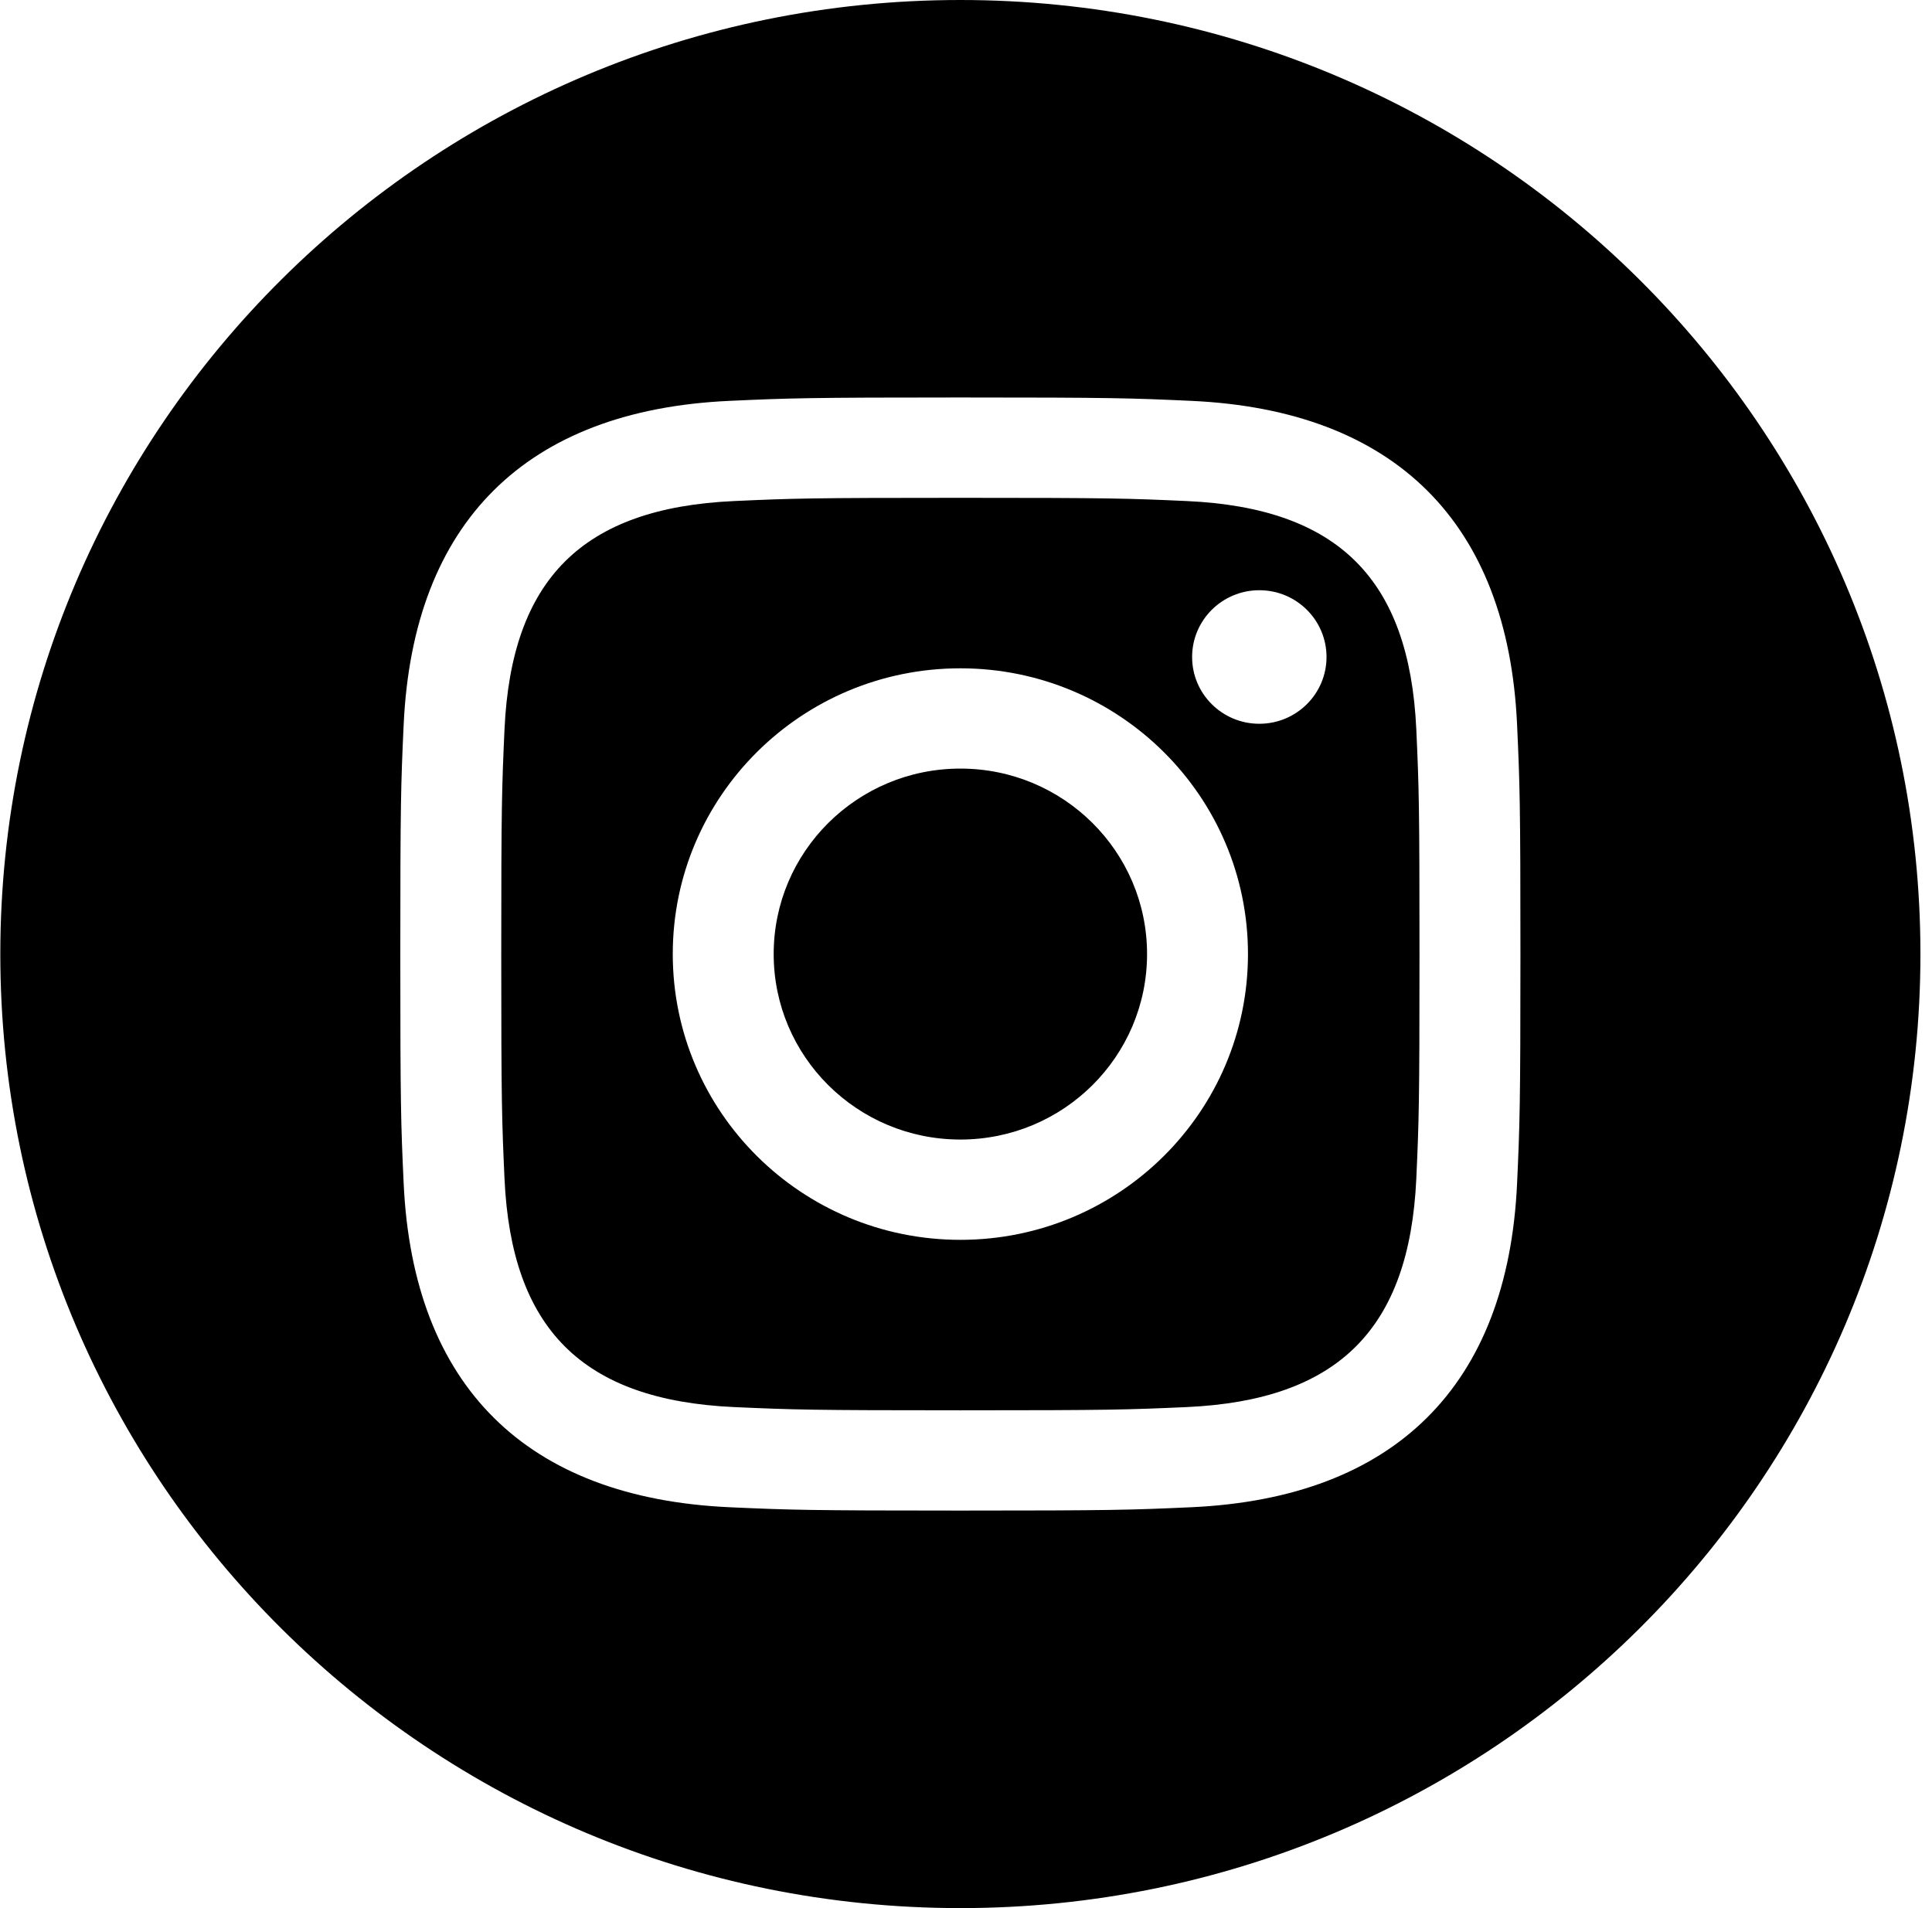 <svg version="1.1" xmlns="http://www.w3.org/2000/svg" xmlns:xlink="http://www.w3.org/1999/xlink"
	 viewBox="0 0 81 80" xml:space="preserve">
<path d="M63.604,49.62c-0.387,8.484-5.14,13.184-13.657,13.573c-2.506,0.113-3.305,0.14-9.683,0.14
	c-6.378,0-7.174-0.027-9.68-0.14c-8.535-0.389-13.267-5.098-13.66-13.573c-0.115-2.488-0.141-3.282-0.141-9.621
	c0-6.336,0.026-7.13,0.141-9.621c0.393-8.481,5.13-13.184,13.66-13.571c2.506-0.114,3.302-0.142,9.68-0.142
	c6.377,0,7.177,0.027,9.683,0.142c8.535,0.389,13.273,5.105,13.657,13.571c0.114,2.49,0.141,3.285,0.141,9.621
	C63.744,46.338,63.718,47.132,63.604,49.62z M40.264,0C18.035,0,0.013,17.908,0.013,40c0,22.092,18.022,40,40.251,40
	c22.229,0,40.251-17.908,40.251-40C80.516,17.908,62.493,0,40.264,0z M48.091,40c0,4.297-3.505,7.777-7.827,7.777
	c-4.323,0-7.827-3.479-7.827-7.777c0-4.295,3.504-7.776,7.827-7.776C44.586,32.223,48.091,35.704,48.091,40z M52.798,30.345
	c-1.558,0-2.818-1.253-2.818-2.799c0-1.546,1.261-2.8,2.818-2.8c1.556,0,2.817,1.253,2.817,2.8
	C55.615,29.091,54.354,30.345,52.798,30.345z M40.264,51.982c-6.658,0-12.058-5.364-12.058-11.982c0-6.616,5.4-11.98,12.058-11.98
	c6.658,0,12.058,5.364,12.058,11.98C52.322,46.618,46.922,51.982,40.264,51.982z M49.753,21.007
	c-2.476-0.112-3.221-0.135-9.489-0.135c-6.269,0-7.01,0.023-9.486,0.135c-6.37,0.288-9.336,3.288-9.626,9.565
	c-0.111,2.459-0.137,3.197-0.137,9.427c0,6.23,0.026,6.968,0.137,9.429c0.29,6.265,3.245,9.276,9.626,9.566
	c2.473,0.11,3.218,0.135,9.486,0.135c6.271,0,7.013-0.025,9.489-0.135c6.37-0.289,9.333-3.294,9.626-9.566
	c0.111-2.46,0.134-3.198,0.134-9.429c0-6.23-0.022-6.967-0.134-9.427C59.086,24.295,56.117,21.295,49.753,21.007z"/>
</svg>
